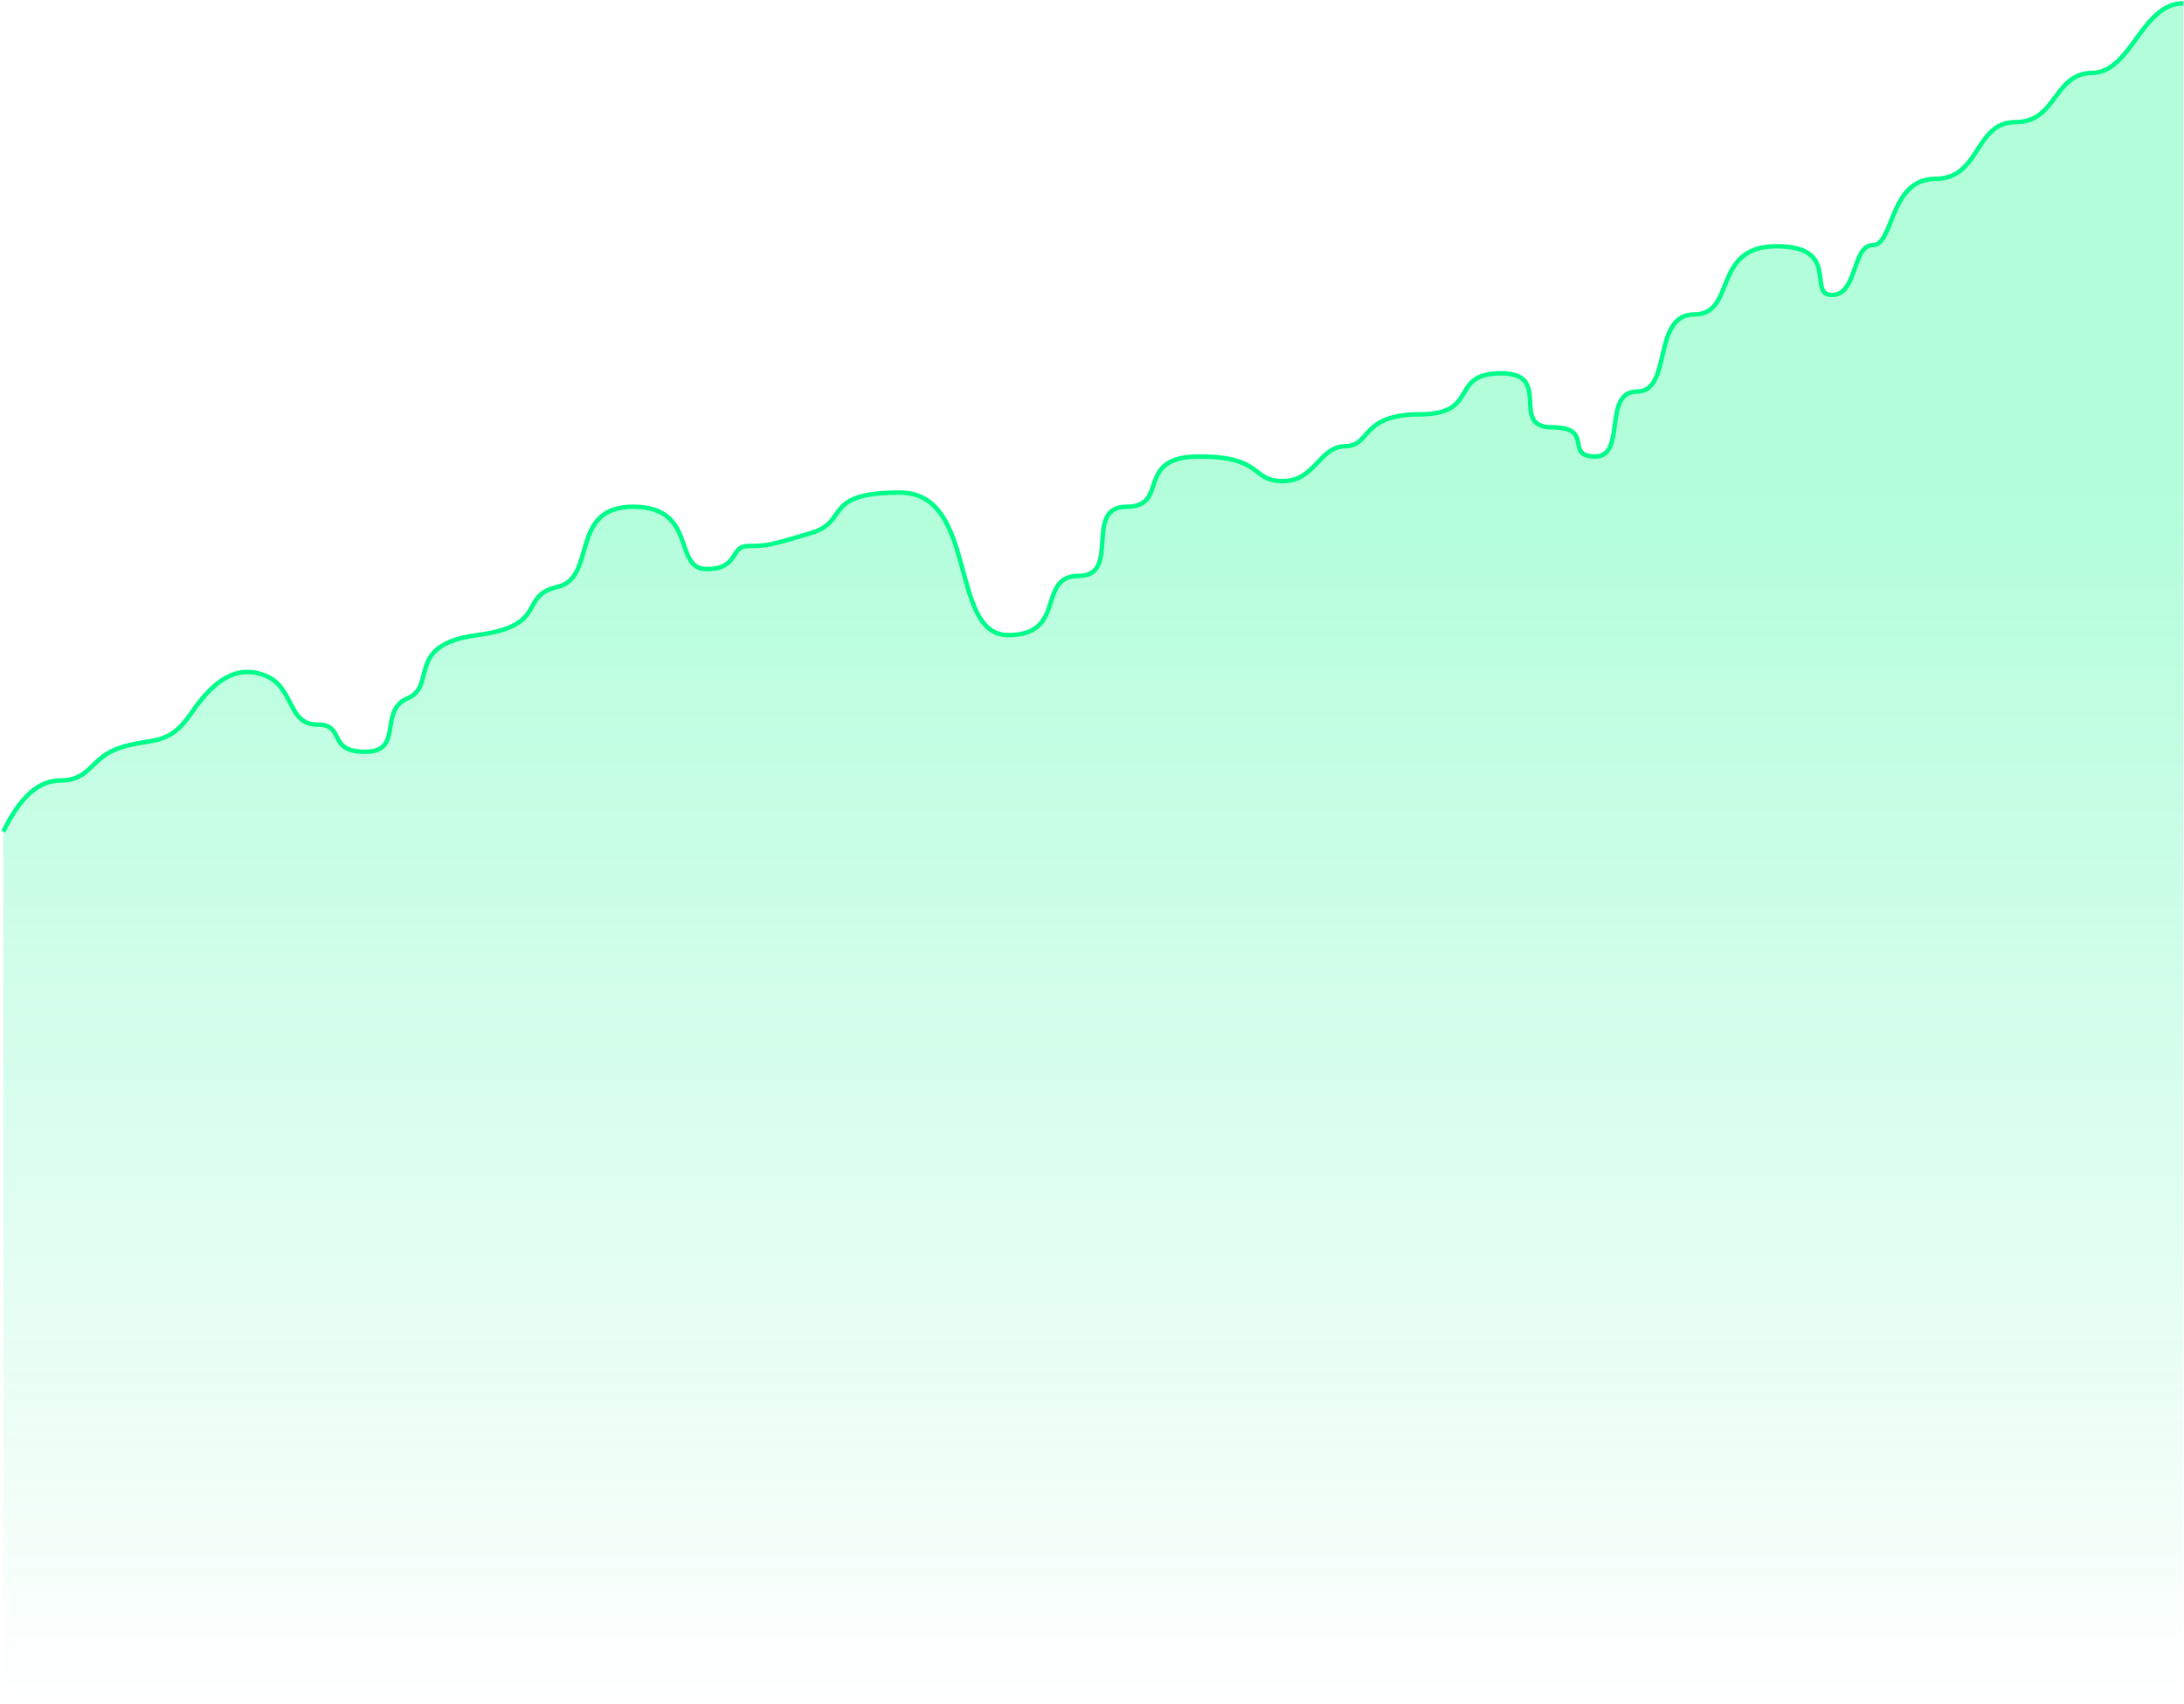 <?xml version="1.0" encoding="UTF-8"?>
<svg width="1328px" height="1036px" viewBox="0 0 1328 1036" version="1.1" xmlns="http://www.w3.org/2000/svg" xmlns:xlink="http://www.w3.org/1999/xlink">
    <!-- Generator: Sketch 63.1 (92452) - https://sketch.com -->
    <title>graph</title>
    <desc>Created with Sketch.</desc>
    <defs>
        <linearGradient x1="50%" y1="27.68%" x2="50%" y2="95.529%" id="linearGradient-1">
            <stop stop-color="#00FC89" offset="0%"></stop>
            <stop stop-color="#00F484" stop-opacity="0" offset="100%"></stop>
        </linearGradient>
    </defs>
    <g id="🌐-Website" stroke="none" stroke-width="1" fill="none" fill-rule="evenodd">
        <g id="graph" transform="translate(2, 2)">
            <path d="M0,503.522 C9.989,482.809 21.452,472.452 34.388,472.452 C53.792,472.452 52.462,458.316 71.681,452.305 C90.9,446.295 100.38,452.015 114.373,431.428 C128.365,410.842 142.452,401.808 159.665,408.842 C176.879,415.877 172.81,438.434 190.746,438.434 C208.681,438.434 196.312,455.003 220.062,455.003 C243.812,455.003 227.792,430.076 245.917,422.433 C264.042,414.789 243.822,389.942 288.127,384.081 C332.432,378.22 312.709,360.331 336.967,354.77 C361.224,349.209 343.771,306.039 383,306.039 C422.229,306.039 407.099,343.913 427.511,343.913 C447.924,343.913 441.295,329.892 453.148,329.892 C465,329.892 466.976,329.16 490.988,322.091 C515,315.023 497.232,297.437 545.116,297.437 C593,297.437 574.807,384.081 611,384.081 C647.193,384.081 628.012,348.066 654.006,348.066 C680,348.066 656.42,306.039 683,306.039 C709.58,306.039 687.336,275.5 727.109,275.5 C766.883,275.5 758.246,290.457 778,290.457 C797.754,290.457 800,269.5 816,269.25 C832,269 824.918,249.859 861.508,249.859 C898.098,249.859 878.785,224.918 910.785,224.918 C942.785,224.918 915.312,257.758 941.656,257.758 C968,257.758 948.789,275.5 968,275.5 C987.211,275.5 972.18,235.996 993.559,235.996 C1014.938,235.996 1002.379,189.152 1028.195,189.152 C1054.012,189.152 1038.617,147.695 1078.246,147.695 C1117.875,147.695 1096.477,177.316 1112,177.316 C1127.523,177.316 1124.117,147 1136.844,147 C1149.57,147 1146.848,106.723 1174.676,106.723 C1202.504,106.723 1198.305,72.242 1223.582,72.242 C1248.859,72.242 1246.453,42.609 1270.227,42.305 C1293.369,42.008 1299.899,2.2 1323.64,0.087 C1324.072,0.049 1324.732,0.02 1325.621,0 L1325.621,1082 L0,1082 L0,503.522 Z" id="Path" fill="url(#linearGradient-1)" opacity="0.3"></path>
            <path d="M0,503.522 C9.989,482.809 21.452,472.452 34.388,472.452 C53.792,472.452 52.462,458.316 71.681,452.305 C90.9,446.295 100.38,452.015 114.373,431.428 C128.365,410.842 142.452,401.808 159.665,408.842 C176.879,415.877 172.81,438.434 190.746,438.434 C208.681,438.434 196.312,455.003 220.062,455.003 C243.812,455.003 227.792,430.076 245.917,422.433 C264.042,414.789 243.822,389.942 288.127,384.081 C332.432,378.22 312.709,360.331 336.967,354.77 C361.224,349.209 343.771,306.039 383,306.039 C422.229,306.039 407.099,343.913 427.511,343.913 C447.924,343.913 441.295,329.892 453.148,329.892 C465,329.892 466.976,329.16 490.988,322.091 C515,315.023 497.232,297.437 545.116,297.437 C593,297.437 574.807,384.081 611,384.081 C647.193,384.081 628.012,348.066 654.006,348.066 C680,348.066 656.42,306.039 683,306.039 C709.58,306.039 687.336,275.5 727.109,275.5 C766.883,275.5 758.246,290.457 778,290.457 C797.754,290.457 800,269.5 816,269.25 C832,269 824.918,249.859 861.508,249.859 C898.098,249.859 878.785,224.918 910.785,224.918 C942.785,224.918 915.312,257.758 941.656,257.758 C968,257.758 948.789,275.5 968,275.5 C987.211,275.5 972.18,235.996 993.559,235.996 C1014.938,235.996 1002.379,189.152 1028.195,189.152 C1054.012,189.152 1038.617,147.695 1078.246,147.695 C1117.875,147.695 1096.477,177.316 1112,177.316 C1127.523,177.316 1124.117,147 1136.844,147 C1149.57,147 1146.848,106.723 1174.676,106.723 C1202.504,106.723 1198.305,72.242 1223.582,72.242 C1248.859,72.242 1246.453,42.609 1270.227,42.305 C1294,42 1300.242,0 1325.621,0" id="Path" stroke="#00FC89" stroke-width="2.7"></path>
        </g>
    </g>
</svg>